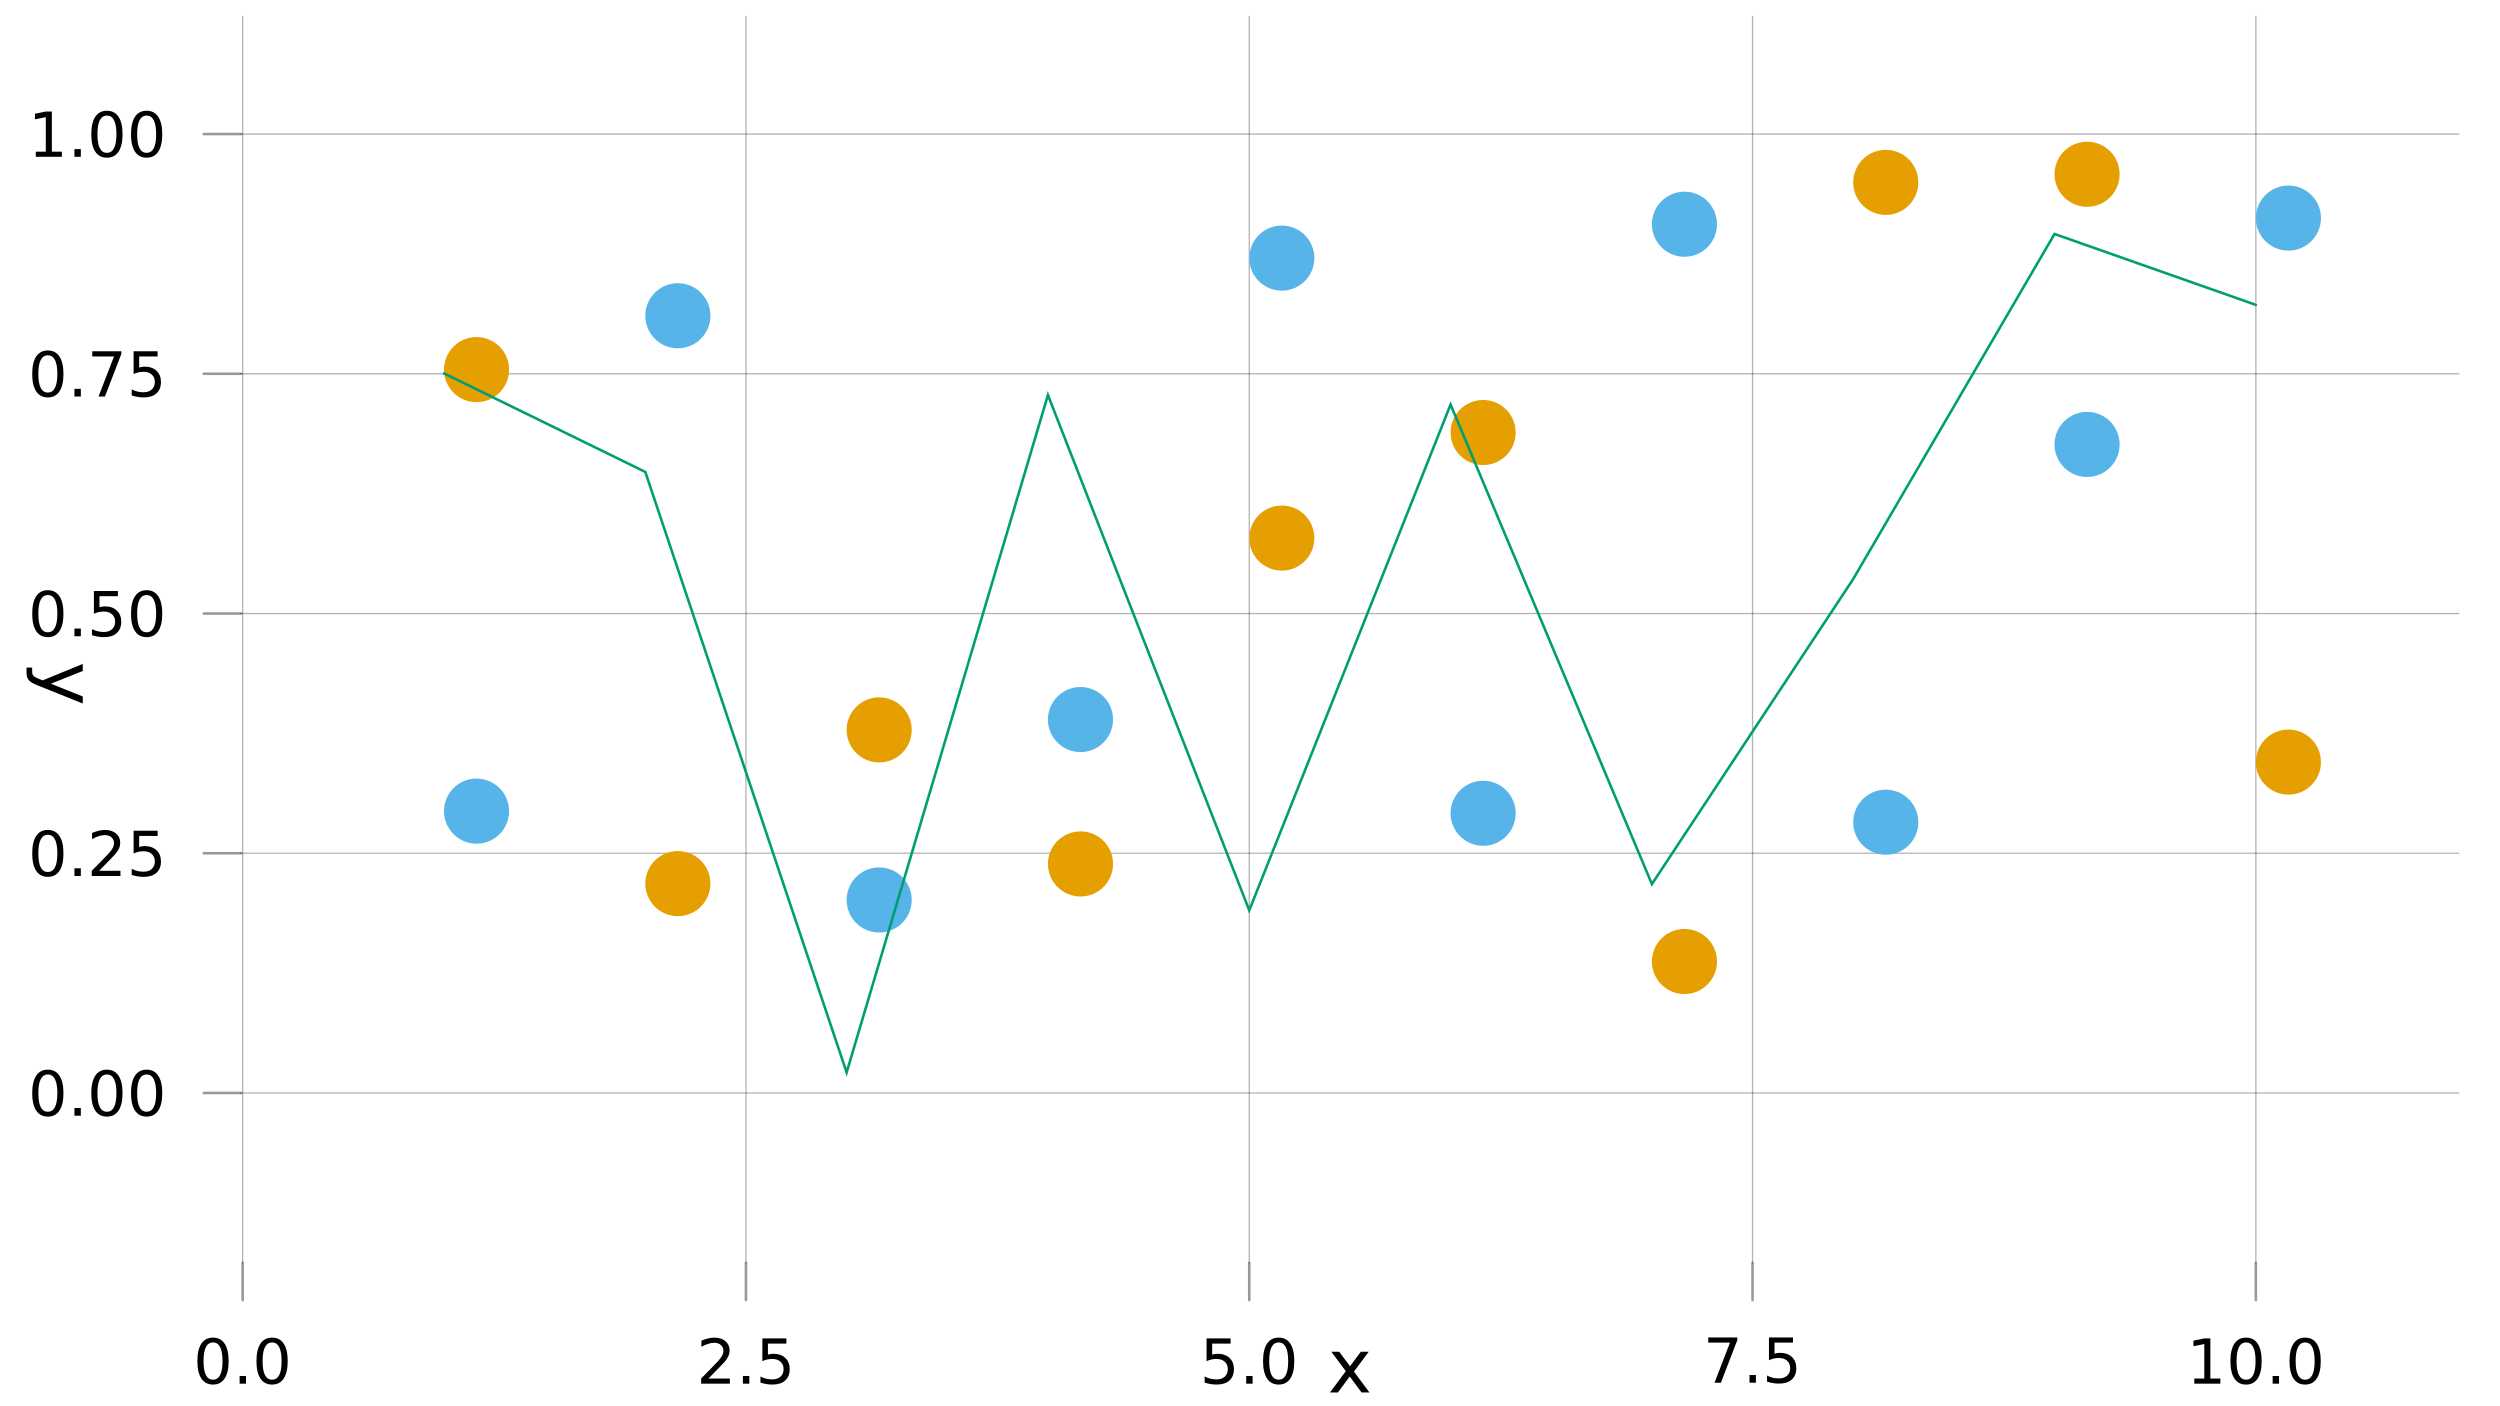 <?xml version="1.0" encoding="UTF-8"?>
<svg xmlns="http://www.w3.org/2000/svg" xmlns:xlink="http://www.w3.org/1999/xlink" width="960pt" height="540pt" viewBox="0 0 960 540" version="1.1">
<defs>
<g>
<symbol overflow="visible" id="glyph0-0">
<path style="stroke:none;" d="M 1.188 4.219 L 1.188 -16.797 L 13.094 -16.797 L 13.094 4.219 Z M 2.531 2.891 L 11.781 2.891 L 11.781 -15.469 L 2.531 -15.469 Z M 2.531 2.891 "/>
</symbol>
<symbol overflow="visible" id="glyph0-1">
<path style="stroke:none;" d="M 7.578 -15.828 C 6.367 -15.828 5.457 -15.227 4.844 -14.031 C 4.238 -12.844 3.938 -11.055 3.938 -8.672 C 3.938 -6.285 4.238 -4.5 4.844 -3.312 C 5.457 -2.125 6.367 -1.531 7.578 -1.531 C 8.797 -1.531 9.707 -2.125 10.312 -3.312 C 10.926 -4.5 11.234 -6.285 11.234 -8.672 C 11.234 -11.055 10.926 -12.844 10.312 -14.031 C 9.707 -15.227 8.797 -15.828 7.578 -15.828 Z M 7.578 -17.688 C 9.523 -17.688 11.008 -16.914 12.031 -15.375 C 13.062 -13.832 13.578 -11.598 13.578 -8.672 C 13.578 -5.742 13.062 -3.508 12.031 -1.969 C 11.008 -0.426 9.523 0.344 7.578 0.344 C 5.629 0.344 4.141 -0.426 3.109 -1.969 C 2.086 -3.508 1.578 -5.742 1.578 -8.672 C 1.578 -11.598 2.086 -13.832 3.109 -15.375 C 4.141 -16.914 5.629 -17.688 7.578 -17.688 Z M 7.578 -17.688 "/>
</symbol>
<symbol overflow="visible" id="glyph0-2">
<path style="stroke:none;" d="M 2.547 -2.953 L 5 -2.953 L 5 0 L 2.547 0 Z M 2.547 -2.953 "/>
</symbol>
<symbol overflow="visible" id="glyph0-3">
<path style="stroke:none;" d="M 4.578 -1.984 L 12.781 -1.984 L 12.781 0 L 1.75 0 L 1.75 -1.984 C 2.633 -2.898 3.848 -4.133 5.391 -5.688 C 6.93 -7.25 7.898 -8.254 8.297 -8.703 C 9.047 -9.547 9.566 -10.258 9.859 -10.844 C 10.16 -11.438 10.312 -12.016 10.312 -12.578 C 10.312 -13.504 9.988 -14.254 9.344 -14.828 C 8.695 -15.41 7.852 -15.703 6.812 -15.703 C 6.082 -15.703 5.305 -15.57 4.484 -15.312 C 3.66 -15.062 2.785 -14.676 1.859 -14.156 L 1.859 -16.531 C 2.805 -16.914 3.691 -17.203 4.516 -17.391 C 5.336 -17.586 6.086 -17.688 6.766 -17.688 C 8.566 -17.688 10.004 -17.234 11.078 -16.328 C 12.148 -15.43 12.688 -14.234 12.688 -12.734 C 12.688 -12.016 12.551 -11.332 12.281 -10.688 C 12.008 -10.051 11.523 -9.301 10.828 -8.438 C 10.629 -8.207 10.008 -7.555 8.969 -6.484 C 7.926 -5.41 6.461 -3.91 4.578 -1.984 Z M 4.578 -1.984 "/>
</symbol>
<symbol overflow="visible" id="glyph0-4">
<path style="stroke:none;" d="M 2.578 -17.375 L 11.797 -17.375 L 11.797 -15.391 L 4.719 -15.391 L 4.719 -11.141 C 5.062 -11.254 5.406 -11.336 5.75 -11.391 C 6.094 -11.453 6.43 -11.484 6.766 -11.484 C 8.711 -11.484 10.25 -10.953 11.375 -9.891 C 12.508 -8.828 13.078 -7.391 13.078 -5.578 C 13.078 -3.703 12.492 -2.242 11.328 -1.203 C 10.172 -0.172 8.531 0.344 6.406 0.344 C 5.676 0.344 4.93 0.281 4.172 0.156 C 3.422 0.031 2.645 -0.156 1.844 -0.406 L 1.844 -2.766 C 2.539 -2.391 3.258 -2.109 4 -1.922 C 4.75 -1.734 5.535 -1.641 6.359 -1.641 C 7.703 -1.641 8.766 -1.992 9.547 -2.703 C 10.336 -3.41 10.734 -4.367 10.734 -5.578 C 10.734 -6.785 10.336 -7.738 9.547 -8.438 C 8.766 -9.145 7.703 -9.5 6.359 -9.5 C 5.734 -9.5 5.109 -9.43 4.484 -9.297 C 3.859 -9.16 3.223 -8.941 2.578 -8.641 Z M 2.578 -17.375 "/>
</symbol>
<symbol overflow="visible" id="glyph0-5">
<path style="stroke:none;" d="M 1.953 -17.375 L 13.125 -17.375 L 13.125 -16.375 L 6.812 0 L 4.359 0 L 10.297 -15.391 L 1.953 -15.391 Z M 1.953 -17.375 "/>
</symbol>
<symbol overflow="visible" id="glyph0-6">
<path style="stroke:none;" d="M 2.953 -1.984 L 6.797 -1.984 L 6.797 -15.234 L 2.625 -14.391 L 2.625 -16.531 L 6.766 -17.375 L 9.125 -17.375 L 9.125 -1.984 L 12.969 -1.984 L 12.969 0 L 2.953 0 Z M 2.953 -1.984 "/>
</symbol>
<symbol overflow="visible" id="glyph1-0">
<path style="stroke:none;" d="M 1.422 5.047 L 1.422 -20.156 L 15.719 -20.156 L 15.719 5.047 Z M 3.031 3.469 L 14.125 3.469 L 14.125 -18.562 L 3.031 -18.562 Z M 3.031 3.469 "/>
</symbol>
<symbol overflow="visible" id="glyph1-1">
<path style="stroke:none;" d="M 15.688 -15.641 L 10.031 -8.031 L 15.984 0 L 12.953 0 L 8.406 -6.141 L 3.859 0 L 0.828 0 L 6.891 -8.188 L 1.344 -15.641 L 4.375 -15.641 L 8.516 -10.062 L 12.656 -15.641 Z M 15.688 -15.641 "/>
</symbol>
<symbol overflow="visible" id="glyph2-0">
<path style="stroke:none;" d="M -5.047 1.422 L 20.156 1.422 L 20.156 15.719 L -5.047 15.719 Z M -3.469 3.031 L -3.469 14.125 L 18.562 14.125 L 18.562 3.031 Z M -3.469 3.031 "/>
</symbol>
<symbol overflow="visible" id="glyph2-1">
<path style="stroke:none;" d="M -1.453 9.203 C -3.316 8.473 -4.531 7.766 -5.094 7.078 C -5.664 6.391 -5.953 5.469 -5.953 4.312 L -5.953 2.266 L -3.797 2.266 L -3.797 3.766 C -3.797 4.473 -3.629 5.02 -3.297 5.406 C -2.961 5.801 -2.172 6.238 -0.922 6.719 L 0.25 7.172 L 15.641 0.859 L 15.641 3.578 L 3.406 8.453 L 15.641 13.344 L 15.641 16.062 Z M -1.453 9.203 "/>
</symbol>
</g>
</defs>
<g id="surface6">
<rect x="0" y="0" width="960" height="540" style="fill:rgb(100%,100%,100%);fill-opacity:1;stroke:none;"/>
<g style="fill:rgb(0%,0%,0%);fill-opacity:1;">
  <use xlink:href="#glyph0-1" x="74.215" y="531.332"/>
</g>
<g style="fill:rgb(0%,0%,0%);fill-opacity:1;">
  <use xlink:href="#glyph0-2" x="89.465" y="531.332"/>
</g>
<g style="fill:rgb(0%,0%,0%);fill-opacity:1;">
  <use xlink:href="#glyph0-1" x="96.902" y="531.332"/>
</g>
<g style="fill:rgb(0%,0%,0%);fill-opacity:1;">
  <use xlink:href="#glyph0-3" x="267.48" y="531.332"/>
</g>
<g style="fill:rgb(0%,0%,0%);fill-opacity:1;">
  <use xlink:href="#glyph0-2" x="282.73" y="531.332"/>
</g>
<g style="fill:rgb(0%,0%,0%);fill-opacity:1;">
  <use xlink:href="#glyph0-4" x="290.168" y="531.332"/>
</g>
<g style="fill:rgb(0%,0%,0%);fill-opacity:1;">
  <use xlink:href="#glyph0-4" x="460.746" y="531.332"/>
</g>
<g style="fill:rgb(0%,0%,0%);fill-opacity:1;">
  <use xlink:href="#glyph0-2" x="475.996" y="531.332"/>
</g>
<g style="fill:rgb(0%,0%,0%);fill-opacity:1;">
  <use xlink:href="#glyph0-1" x="483.434" y="531.332"/>
</g>
<g style="fill:rgb(0%,0%,0%);fill-opacity:1;">
  <use xlink:href="#glyph0-5" x="654.012" y="530.961"/>
</g>
<g style="fill:rgb(0%,0%,0%);fill-opacity:1;">
  <use xlink:href="#glyph0-2" x="669.262" y="530.961"/>
</g>
<g style="fill:rgb(0%,0%,0%);fill-opacity:1;">
  <use xlink:href="#glyph0-4" x="676.699" y="530.961"/>
</g>
<g style="fill:rgb(0%,0%,0%);fill-opacity:1;">
  <use xlink:href="#glyph0-6" x="839.652" y="531.332"/>
</g>
<g style="fill:rgb(0%,0%,0%);fill-opacity:1;">
  <use xlink:href="#glyph0-1" x="854.902" y="531.332"/>
</g>
<g style="fill:rgb(0%,0%,0%);fill-opacity:1;">
  <use xlink:href="#glyph0-2" x="870.152" y="531.332"/>
</g>
<g style="fill:rgb(0%,0%,0%);fill-opacity:1;">
  <use xlink:href="#glyph0-1" x="877.59" y="531.332"/>
</g>
<g style="fill:rgb(0%,0%,0%);fill-opacity:1;">
  <use xlink:href="#glyph0-1" x="10.789" y="428.434"/>
</g>
<g style="fill:rgb(0%,0%,0%);fill-opacity:1;">
  <use xlink:href="#glyph0-2" x="26.039" y="428.434"/>
</g>
<g style="fill:rgb(0%,0%,0%);fill-opacity:1;">
  <use xlink:href="#glyph0-1" x="33.477" y="428.434"/>
</g>
<g style="fill:rgb(0%,0%,0%);fill-opacity:1;">
  <use xlink:href="#glyph0-1" x="48.727" y="428.434"/>
</g>
<g style="fill:rgb(0%,0%,0%);fill-opacity:1;">
  <use xlink:href="#glyph0-1" x="10.789" y="336.379"/>
</g>
<g style="fill:rgb(0%,0%,0%);fill-opacity:1;">
  <use xlink:href="#glyph0-2" x="26.039" y="336.379"/>
</g>
<g style="fill:rgb(0%,0%,0%);fill-opacity:1;">
  <use xlink:href="#glyph0-3" x="33.477" y="336.379"/>
</g>
<g style="fill:rgb(0%,0%,0%);fill-opacity:1;">
  <use xlink:href="#glyph0-4" x="48.727" y="336.379"/>
</g>
<g style="fill:rgb(0%,0%,0%);fill-opacity:1;">
  <use xlink:href="#glyph0-1" x="10.789" y="244.324"/>
</g>
<g style="fill:rgb(0%,0%,0%);fill-opacity:1;">
  <use xlink:href="#glyph0-2" x="26.039" y="244.324"/>
</g>
<g style="fill:rgb(0%,0%,0%);fill-opacity:1;">
  <use xlink:href="#glyph0-4" x="33.477" y="244.324"/>
</g>
<g style="fill:rgb(0%,0%,0%);fill-opacity:1;">
  <use xlink:href="#glyph0-1" x="48.727" y="244.324"/>
</g>
<g style="fill:rgb(0%,0%,0%);fill-opacity:1;">
  <use xlink:href="#glyph0-1" x="10.789" y="152.27"/>
</g>
<g style="fill:rgb(0%,0%,0%);fill-opacity:1;">
  <use xlink:href="#glyph0-2" x="26.039" y="152.27"/>
</g>
<g style="fill:rgb(0%,0%,0%);fill-opacity:1;">
  <use xlink:href="#glyph0-5" x="33.477" y="152.27"/>
</g>
<g style="fill:rgb(0%,0%,0%);fill-opacity:1;">
  <use xlink:href="#glyph0-4" x="48.727" y="152.27"/>
</g>
<g style="fill:rgb(0%,0%,0%);fill-opacity:1;">
  <use xlink:href="#glyph0-6" x="10.789" y="60.215"/>
</g>
<g style="fill:rgb(0%,0%,0%);fill-opacity:1;">
  <use xlink:href="#glyph0-2" x="26.039" y="60.215"/>
</g>
<g style="fill:rgb(0%,0%,0%);fill-opacity:1;">
  <use xlink:href="#glyph0-1" x="33.477" y="60.215"/>
</g>
<g style="fill:rgb(0%,0%,0%);fill-opacity:1;">
  <use xlink:href="#glyph0-1" x="48.727" y="60.215"/>
</g>
<g style="fill:rgb(0%,0%,0%);fill-opacity:1;">
  <use xlink:href="#glyph1-1" x="509.887" y="534.715"/>
</g>
<g style="fill:rgb(0%,0%,0%);fill-opacity:1;">
  <use xlink:href="#glyph2-1" x="16.141" y="254.09"/>
</g>
<path style="fill:none;stroke-width:0.5;stroke-linecap:round;stroke-linejoin:miter;stroke:rgb(0%,0%,0%);stroke-opacity:0.3;stroke-miterlimit:10;" d="M 93.184 484.953 L 93.184 6.285 "/>
<path style="fill:none;stroke-width:0.5;stroke-linecap:round;stroke-linejoin:miter;stroke:rgb(0%,0%,0%);stroke-opacity:0.3;stroke-miterlimit:10;" d="M 286.449 484.953 L 286.449 6.285 "/>
<path style="fill:none;stroke-width:0.5;stroke-linecap:round;stroke-linejoin:miter;stroke:rgb(0%,0%,0%);stroke-opacity:0.3;stroke-miterlimit:10;" d="M 479.715 484.953 L 479.715 6.285 "/>
<path style="fill:none;stroke-width:0.5;stroke-linecap:round;stroke-linejoin:miter;stroke:rgb(0%,0%,0%);stroke-opacity:0.3;stroke-miterlimit:10;" d="M 672.98 484.953 L 672.98 6.285 "/>
<path style="fill:none;stroke-width:0.5;stroke-linecap:round;stroke-linejoin:miter;stroke:rgb(0%,0%,0%);stroke-opacity:0.3;stroke-miterlimit:10;" d="M 866.246 484.953 L 866.246 6.285 "/>
<path style="fill:none;stroke-width:0.5;stroke-linecap:round;stroke-linejoin:miter;stroke:rgb(0%,0%,0%);stroke-opacity:0.3;stroke-miterlimit:10;" d="M 92.539 419.699 L 944.195 419.699 "/>
<path style="fill:none;stroke-width:0.5;stroke-linecap:round;stroke-linejoin:miter;stroke:rgb(0%,0%,0%);stroke-opacity:0.3;stroke-miterlimit:10;" d="M 92.539 327.645 L 944.195 327.645 "/>
<path style="fill:none;stroke-width:0.5;stroke-linecap:round;stroke-linejoin:miter;stroke:rgb(0%,0%,0%);stroke-opacity:0.3;stroke-miterlimit:10;" d="M 92.539 235.59 L 944.195 235.59 "/>
<path style="fill:none;stroke-width:0.5;stroke-linecap:round;stroke-linejoin:miter;stroke:rgb(0%,0%,0%);stroke-opacity:0.3;stroke-miterlimit:10;" d="M 92.539 143.535 L 944.195 143.535 "/>
<path style="fill:none;stroke-width:0.5;stroke-linecap:round;stroke-linejoin:miter;stroke:rgb(0%,0%,0%);stroke-opacity:0.3;stroke-miterlimit:10;" d="M 92.539 51.48 L 944.195 51.48 "/>
<path style="fill:none;stroke-width:1;stroke-linecap:round;stroke-linejoin:miter;stroke:rgb(0%,0%,0%);stroke-opacity:0.4;stroke-miterlimit:10;" d="M 93.184 499.223 L 93.184 484.953 "/>
<path style="fill:none;stroke-width:1;stroke-linecap:round;stroke-linejoin:miter;stroke:rgb(0%,0%,0%);stroke-opacity:0.4;stroke-miterlimit:10;" d="M 286.449 499.223 L 286.449 484.953 "/>
<path style="fill:none;stroke-width:1;stroke-linecap:round;stroke-linejoin:miter;stroke:rgb(0%,0%,0%);stroke-opacity:0.4;stroke-miterlimit:10;" d="M 479.715 499.223 L 479.715 484.953 "/>
<path style="fill:none;stroke-width:1;stroke-linecap:round;stroke-linejoin:miter;stroke:rgb(0%,0%,0%);stroke-opacity:0.4;stroke-miterlimit:10;" d="M 672.98 499.223 L 672.98 484.953 "/>
<path style="fill:none;stroke-width:1;stroke-linecap:round;stroke-linejoin:miter;stroke:rgb(0%,0%,0%);stroke-opacity:0.4;stroke-miterlimit:10;" d="M 866.246 499.223 L 866.246 484.953 "/>
<path style="fill:none;stroke-width:1;stroke-linecap:round;stroke-linejoin:miter;stroke:rgb(0%,0%,0%);stroke-opacity:0.4;stroke-miterlimit:10;" d="M 78.258 419.699 L 92.539 419.699 "/>
<path style="fill:none;stroke-width:1;stroke-linecap:round;stroke-linejoin:miter;stroke:rgb(0%,0%,0%);stroke-opacity:0.4;stroke-miterlimit:10;" d="M 78.258 327.645 L 92.539 327.645 "/>
<path style="fill:none;stroke-width:1;stroke-linecap:round;stroke-linejoin:miter;stroke:rgb(0%,0%,0%);stroke-opacity:0.4;stroke-miterlimit:10;" d="M 78.258 235.59 L 92.539 235.59 "/>
<path style="fill:none;stroke-width:1;stroke-linecap:round;stroke-linejoin:miter;stroke:rgb(0%,0%,0%);stroke-opacity:0.4;stroke-miterlimit:10;" d="M 78.258 143.535 L 92.539 143.535 "/>
<path style="fill:none;stroke-width:1;stroke-linecap:round;stroke-linejoin:miter;stroke:rgb(0%,0%,0%);stroke-opacity:0.4;stroke-miterlimit:10;" d="M 78.258 51.48 L 92.539 51.48 "/>
<path style=" stroke:none;fill-rule:nonzero;fill:rgb(33.725%,70.588%,91.373%);fill-opacity:1;" d="M 195.488 311.477 C 195.488 318.383 189.895 323.977 182.988 323.977 C 176.086 323.977 170.488 318.383 170.488 311.477 C 170.488 304.574 176.086 298.977 182.988 298.977 C 189.895 298.977 195.488 304.574 195.488 311.477 "/>
<path style=" stroke:none;fill-rule:nonzero;fill:rgb(33.725%,70.588%,91.373%);fill-opacity:1;" d="M 272.797 121.25 C 272.797 128.156 267.199 133.75 260.297 133.75 C 253.391 133.75 247.797 128.156 247.797 121.25 C 247.797 114.348 253.391 108.75 260.297 108.75 C 267.199 108.75 272.797 114.348 272.797 121.25 "/>
<path style=" stroke:none;fill-rule:nonzero;fill:rgb(33.725%,70.588%,91.373%);fill-opacity:1;" d="M 350.102 345.59 C 350.102 352.496 344.504 358.09 337.602 358.09 C 330.699 358.09 325.102 352.496 325.102 345.59 C 325.102 338.688 330.699 333.09 337.602 333.09 C 344.504 333.09 350.102 338.688 350.102 345.59 "/>
<path style=" stroke:none;fill-rule:nonzero;fill:rgb(33.725%,70.588%,91.373%);fill-opacity:1;" d="M 427.406 276.309 C 427.406 283.211 421.812 288.809 414.906 288.809 C 408.004 288.809 402.406 283.211 402.406 276.309 C 402.406 269.402 408.004 263.809 414.906 263.809 C 421.812 263.809 427.406 269.402 427.406 276.309 "/>
<path style=" stroke:none;fill-rule:nonzero;fill:rgb(33.725%,70.588%,91.373%);fill-opacity:1;" d="M 504.715 99.113 C 504.715 106.016 499.117 111.613 492.215 111.613 C 485.309 111.613 479.715 106.016 479.715 99.113 C 479.715 92.207 485.309 86.613 492.215 86.613 C 499.117 86.613 504.715 92.207 504.715 99.113 "/>
<path style=" stroke:none;fill-rule:nonzero;fill:rgb(33.725%,70.588%,91.373%);fill-opacity:1;" d="M 582.02 312.301 C 582.02 319.207 576.426 324.801 569.52 324.801 C 562.617 324.801 557.02 319.207 557.02 312.301 C 557.02 305.398 562.617 299.801 569.52 299.801 C 576.426 299.801 582.02 305.398 582.02 312.301 "/>
<path style=" stroke:none;fill-rule:nonzero;fill:rgb(33.725%,70.588%,91.373%);fill-opacity:1;" d="M 659.328 86.102 C 659.328 93.008 653.73 98.602 646.828 98.602 C 639.922 98.602 634.328 93.008 634.328 86.102 C 634.328 79.199 639.922 73.602 646.828 73.602 C 653.73 73.602 659.328 79.199 659.328 86.102 "/>
<path style=" stroke:none;fill-rule:nonzero;fill:rgb(33.725%,70.588%,91.373%);fill-opacity:1;" d="M 736.633 315.727 C 736.633 322.629 731.035 328.227 724.133 328.227 C 717.23 328.227 711.633 322.629 711.633 315.727 C 711.633 308.82 717.23 303.227 724.133 303.227 C 731.035 303.227 736.633 308.82 736.633 315.727 "/>
<path style=" stroke:none;fill-rule:nonzero;fill:rgb(33.725%,70.588%,91.373%);fill-opacity:1;" d="M 813.938 170.66 C 813.938 177.566 808.344 183.16 801.438 183.16 C 794.535 183.16 788.938 177.566 788.938 170.66 C 788.938 163.758 794.535 158.16 801.438 158.16 C 808.344 158.16 813.938 163.758 813.938 170.66 "/>
<path style=" stroke:none;fill-rule:nonzero;fill:rgb(33.725%,70.588%,91.373%);fill-opacity:1;" d="M 891.246 83.742 C 891.246 90.645 885.648 96.242 878.746 96.242 C 871.844 96.242 866.246 90.645 866.246 83.742 C 866.246 76.84 871.844 71.242 878.746 71.242 C 885.648 71.242 891.246 76.84 891.246 83.742 "/>
<path style=" stroke:none;fill-rule:nonzero;fill:rgb(90.196%,62.353%,0%);fill-opacity:1;" d="M 195.488 141.934 C 195.488 148.836 189.895 154.434 182.988 154.434 C 176.086 154.434 170.488 148.836 170.488 141.934 C 170.488 135.031 176.086 129.434 182.988 129.434 C 189.895 129.434 195.488 135.031 195.488 141.934 "/>
<path style=" stroke:none;fill-rule:nonzero;fill:rgb(90.196%,62.353%,0%);fill-opacity:1;" d="M 272.797 339.309 C 272.797 346.211 267.199 351.809 260.297 351.809 C 253.391 351.809 247.797 346.211 247.797 339.309 C 247.797 332.402 253.391 326.809 260.297 326.809 C 267.199 326.809 272.797 332.402 272.797 339.309 "/>
<path style=" stroke:none;fill-rule:nonzero;fill:rgb(90.196%,62.353%,0%);fill-opacity:1;" d="M 350.102 280.289 C 350.102 287.191 344.504 292.789 337.602 292.789 C 330.699 292.789 325.102 287.191 325.102 280.289 C 325.102 273.387 330.699 267.789 337.602 267.789 C 344.504 267.789 350.102 273.387 350.102 280.289 "/>
<path style=" stroke:none;fill-rule:nonzero;fill:rgb(90.196%,62.353%,0%);fill-opacity:1;" d="M 427.406 331.75 C 427.406 338.656 421.812 344.25 414.906 344.25 C 408.004 344.25 402.406 338.656 402.406 331.75 C 402.406 324.848 408.004 319.25 414.906 319.25 C 421.812 319.25 427.406 324.848 427.406 331.75 "/>
<path style=" stroke:none;fill-rule:nonzero;fill:rgb(90.196%,62.353%,0%);fill-opacity:1;" d="M 504.715 206.625 C 504.715 213.527 499.117 219.125 492.215 219.125 C 485.309 219.125 479.715 213.527 479.715 206.625 C 479.715 199.719 485.309 194.125 492.215 194.125 C 499.117 194.125 504.715 199.719 504.715 206.625 "/>
<path style=" stroke:none;fill-rule:nonzero;fill:rgb(90.196%,62.353%,0%);fill-opacity:1;" d="M 582.02 166.09 C 582.02 172.992 576.426 178.59 569.52 178.59 C 562.617 178.59 557.02 172.992 557.02 166.09 C 557.02 159.184 562.617 153.59 569.52 153.59 C 576.426 153.59 582.02 159.184 582.02 166.09 "/>
<path style=" stroke:none;fill-rule:nonzero;fill:rgb(90.196%,62.353%,0%);fill-opacity:1;" d="M 659.328 369.219 C 659.328 376.121 653.73 381.719 646.828 381.719 C 639.922 381.719 634.328 376.121 634.328 369.219 C 634.328 362.312 639.922 356.719 646.828 356.719 C 653.73 356.719 659.328 362.312 659.328 369.219 "/>
<path style=" stroke:none;fill-rule:nonzero;fill:rgb(90.196%,62.353%,0%);fill-opacity:1;" d="M 736.633 70.031 C 736.633 76.934 731.035 82.531 724.133 82.531 C 717.23 82.531 711.633 76.934 711.633 70.031 C 711.633 63.125 717.23 57.531 724.133 57.531 C 731.035 57.531 736.633 63.125 736.633 70.031 "/>
<path style=" stroke:none;fill-rule:nonzero;fill:rgb(90.196%,62.353%,0%);fill-opacity:1;" d="M 813.938 66.914 C 813.938 73.816 808.344 79.414 801.438 79.414 C 794.535 79.414 788.938 73.816 788.938 66.914 C 788.938 60.012 794.535 54.414 801.438 54.414 C 808.344 54.414 813.938 60.012 813.938 66.914 "/>
<path style=" stroke:none;fill-rule:nonzero;fill:rgb(90.196%,62.353%,0%);fill-opacity:1;" d="M 891.246 292.645 C 891.246 299.551 885.648 305.145 878.746 305.145 C 871.844 305.145 866.246 299.551 866.246 292.645 C 866.246 285.742 871.844 280.145 878.746 280.145 C 885.648 280.145 891.246 285.742 891.246 292.645 "/>
<path style="fill:none;stroke-width:1;stroke-linecap:round;stroke-linejoin:miter;stroke:rgb(0%,61.961%,45.098%);stroke-opacity:1;stroke-miterlimit:10;" d="M 170.488 143.379 L 247.797 181.23 L 325.102 411.824 L 402.406 151.691 L 479.715 349.566 L 557.02 155.363 L 634.328 339.496 L 711.633 222.344 L 788.938 89.852 L 866.246 117.074 "/>
</g>
</svg>
